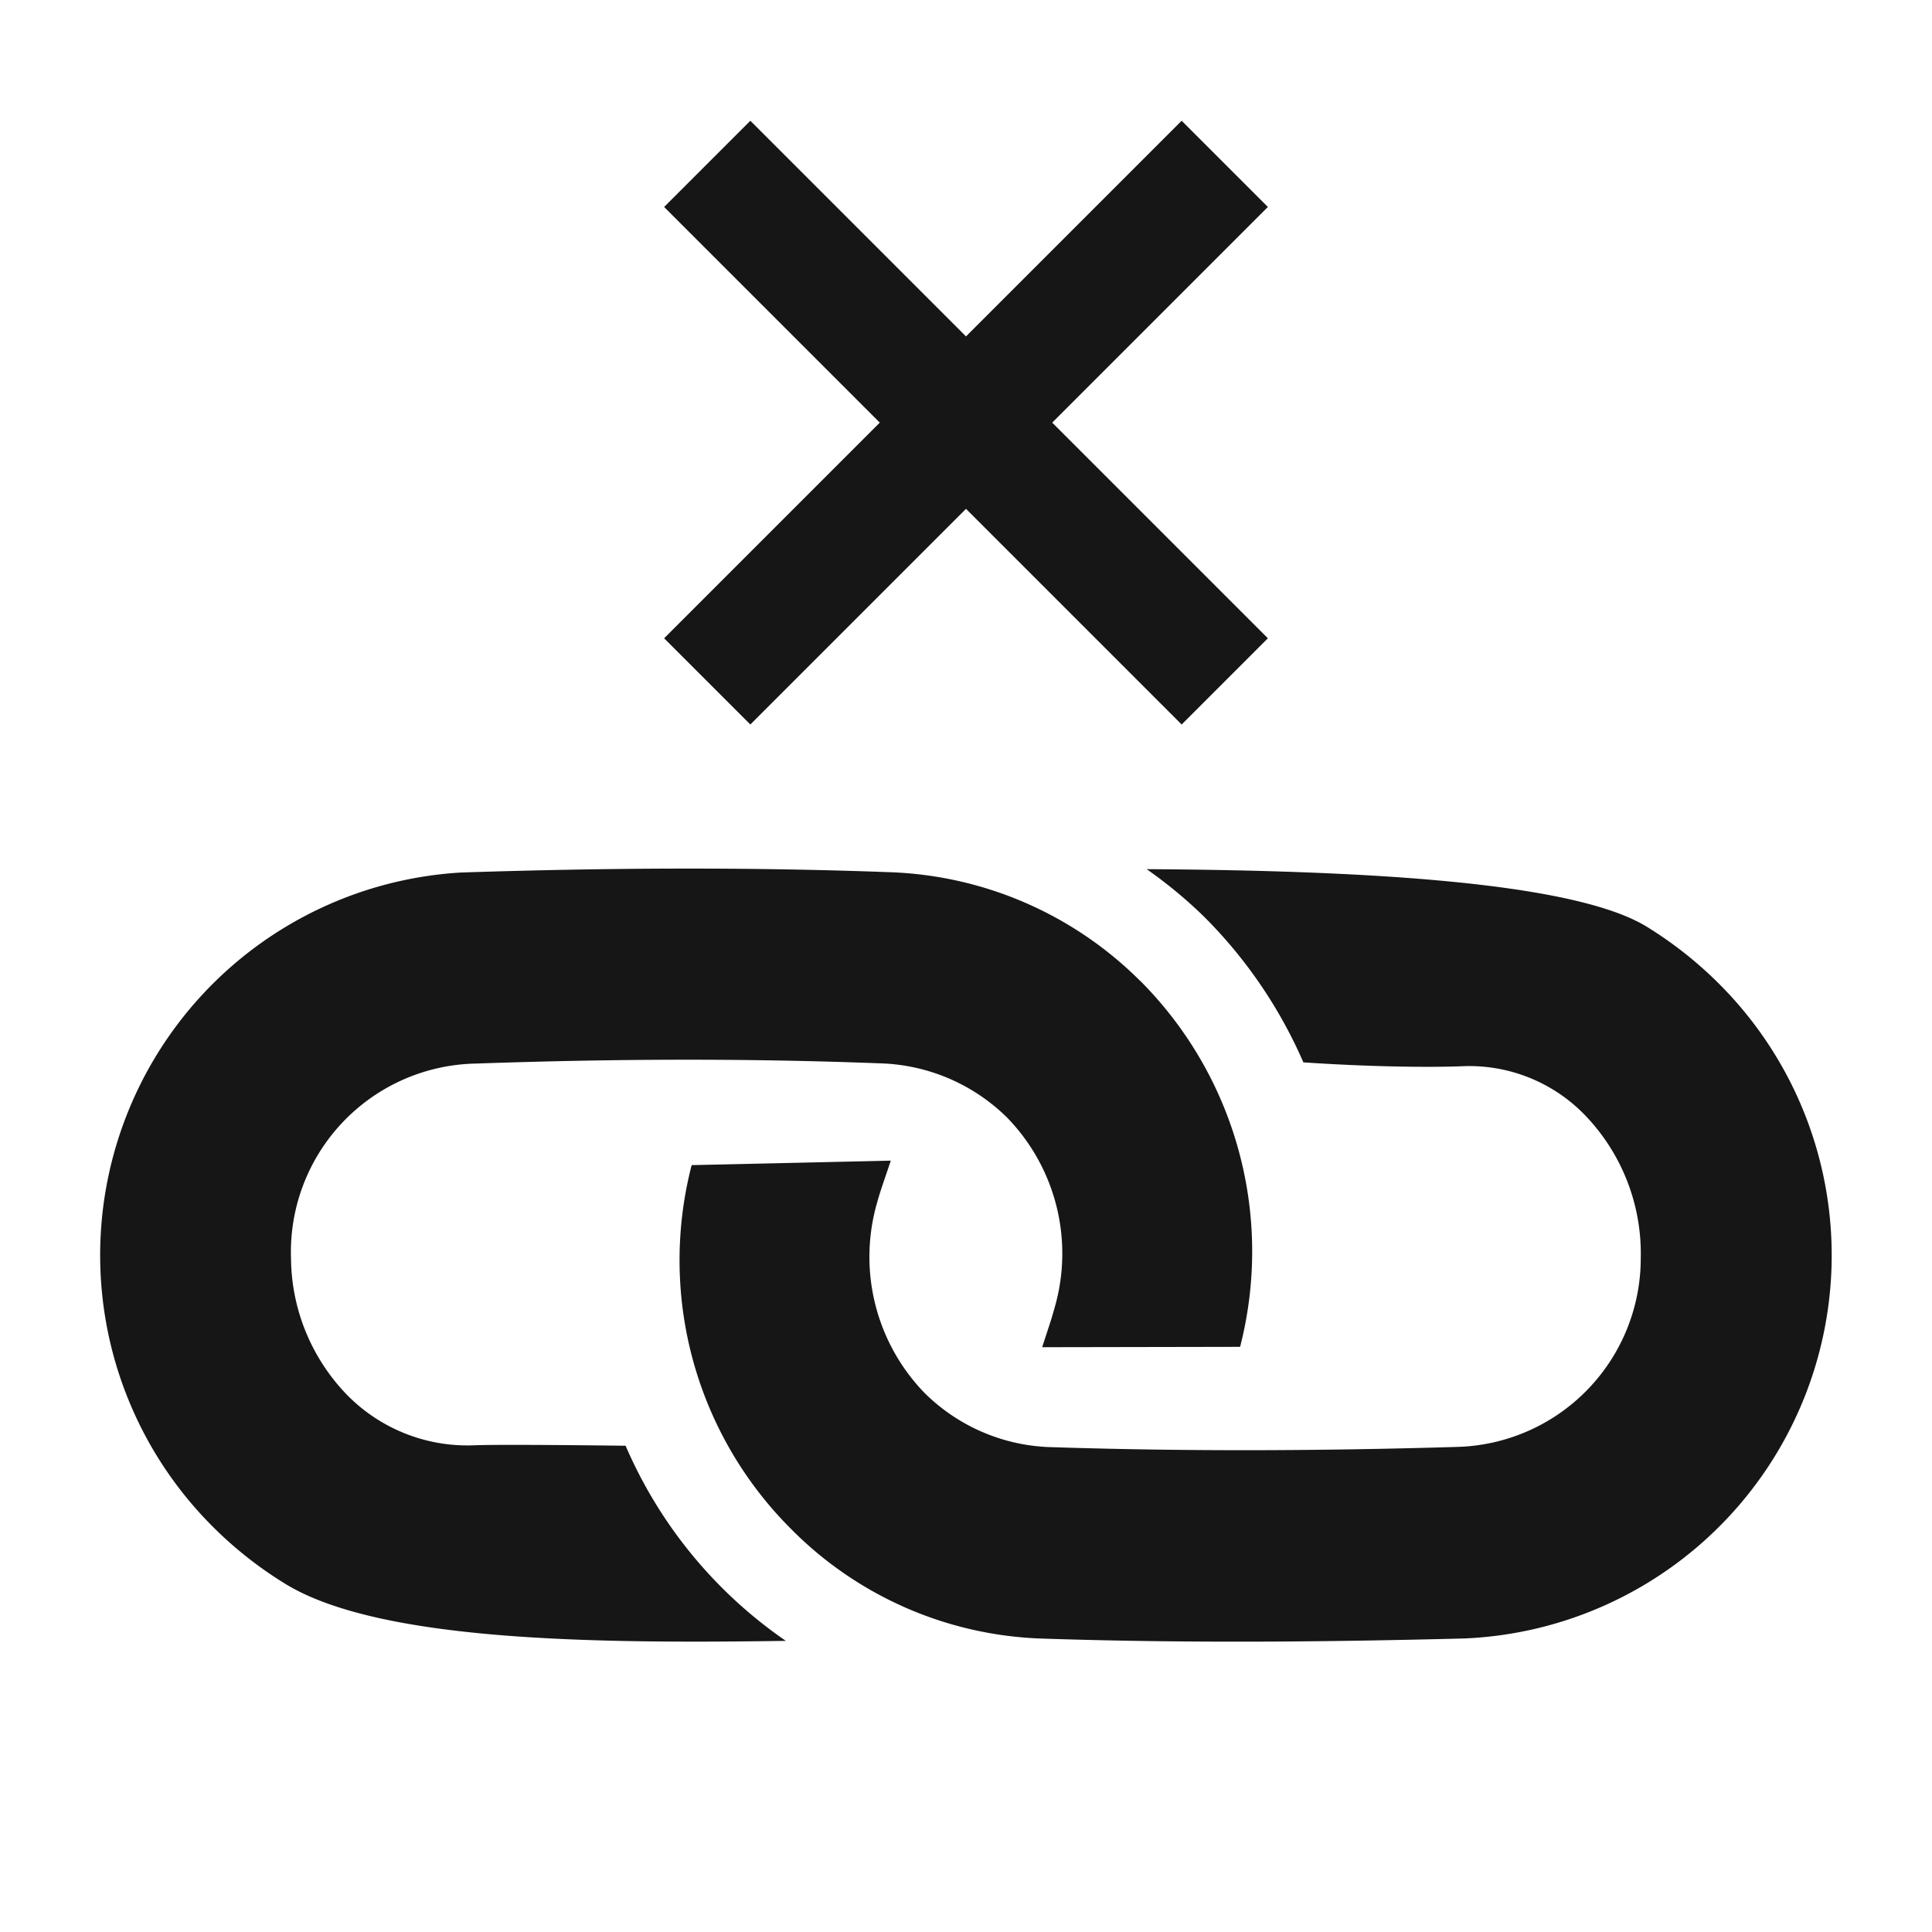 <svg id="Layer_1" data-name="Layer 1" xmlns="http://www.w3.org/2000/svg" viewBox="0 0 16 16"><path d="M9.445,8.125a3.172,3.172,0,0,1,.825,3.029c-.554.001-1.066.002-1.639.003.038-.12.074-.221.102-.324A1.615,1.615,0,0,0,8.341,9.256a1.56,1.56,0,0,0-1.058-.45c-1.113-.043-2.229-.037-3.342.002a1.561,1.561,0,0,0-1.531,1.613,1.644,1.644,0,0,0,.468,1.135,1.397,1.397,0,0,0,1.057.413c.165-.006.675-.003,1.246.004a3.772,3.772,0,0,0,1.327,1.616c-1.575.023-3.368.007-4.148-.474a3.253,3.253,0,0,1-.597-.471A3.175,3.175,0,0,1,3.815,7.226c1.182-.039,2.367-.047,3.548-.003a3.083,3.083,0,0,1,2.082.903m4.79.02a3.274,3.274,0,0,0-.595-.47c-.606-.374-2.354-.467-4.144-.478a3.788,3.788,0,0,1,.479.397,3.904,3.904,0,0,1,.819,1.203c.549.037,1.039.043,1.318.032a1.332,1.332,0,0,1,1.008.399A1.651,1.651,0,0,1,13.588,10.419a1.563,1.563,0,0,1-1.53,1.564c-1.113.033-2.229.038-3.342.002a1.548,1.548,0,0,1-1.057-.447,1.618,1.618,0,0,1-.395-1.579c.028-.103.066-.204.113-.347-.579.013-1.091.025-1.649.037a3.144,3.144,0,0,0,.828,3.018,3.063,3.063,0,0,0,2.075.903c1.165.039,2.333.029,3.497-.001a3.176,3.176,0,0,0,2.107-5.423" style="fill:#161617"/><polygon points="10.5 5.286 8.714 3.5 10.5 1.714 9.786 1 8 2.786 6.214 1 5.5 1.714 7.286 3.5 5.5 5.286 6.214 6 8 4.214 9.786 6 10.5 5.286" style="fill:#161617"/></svg>